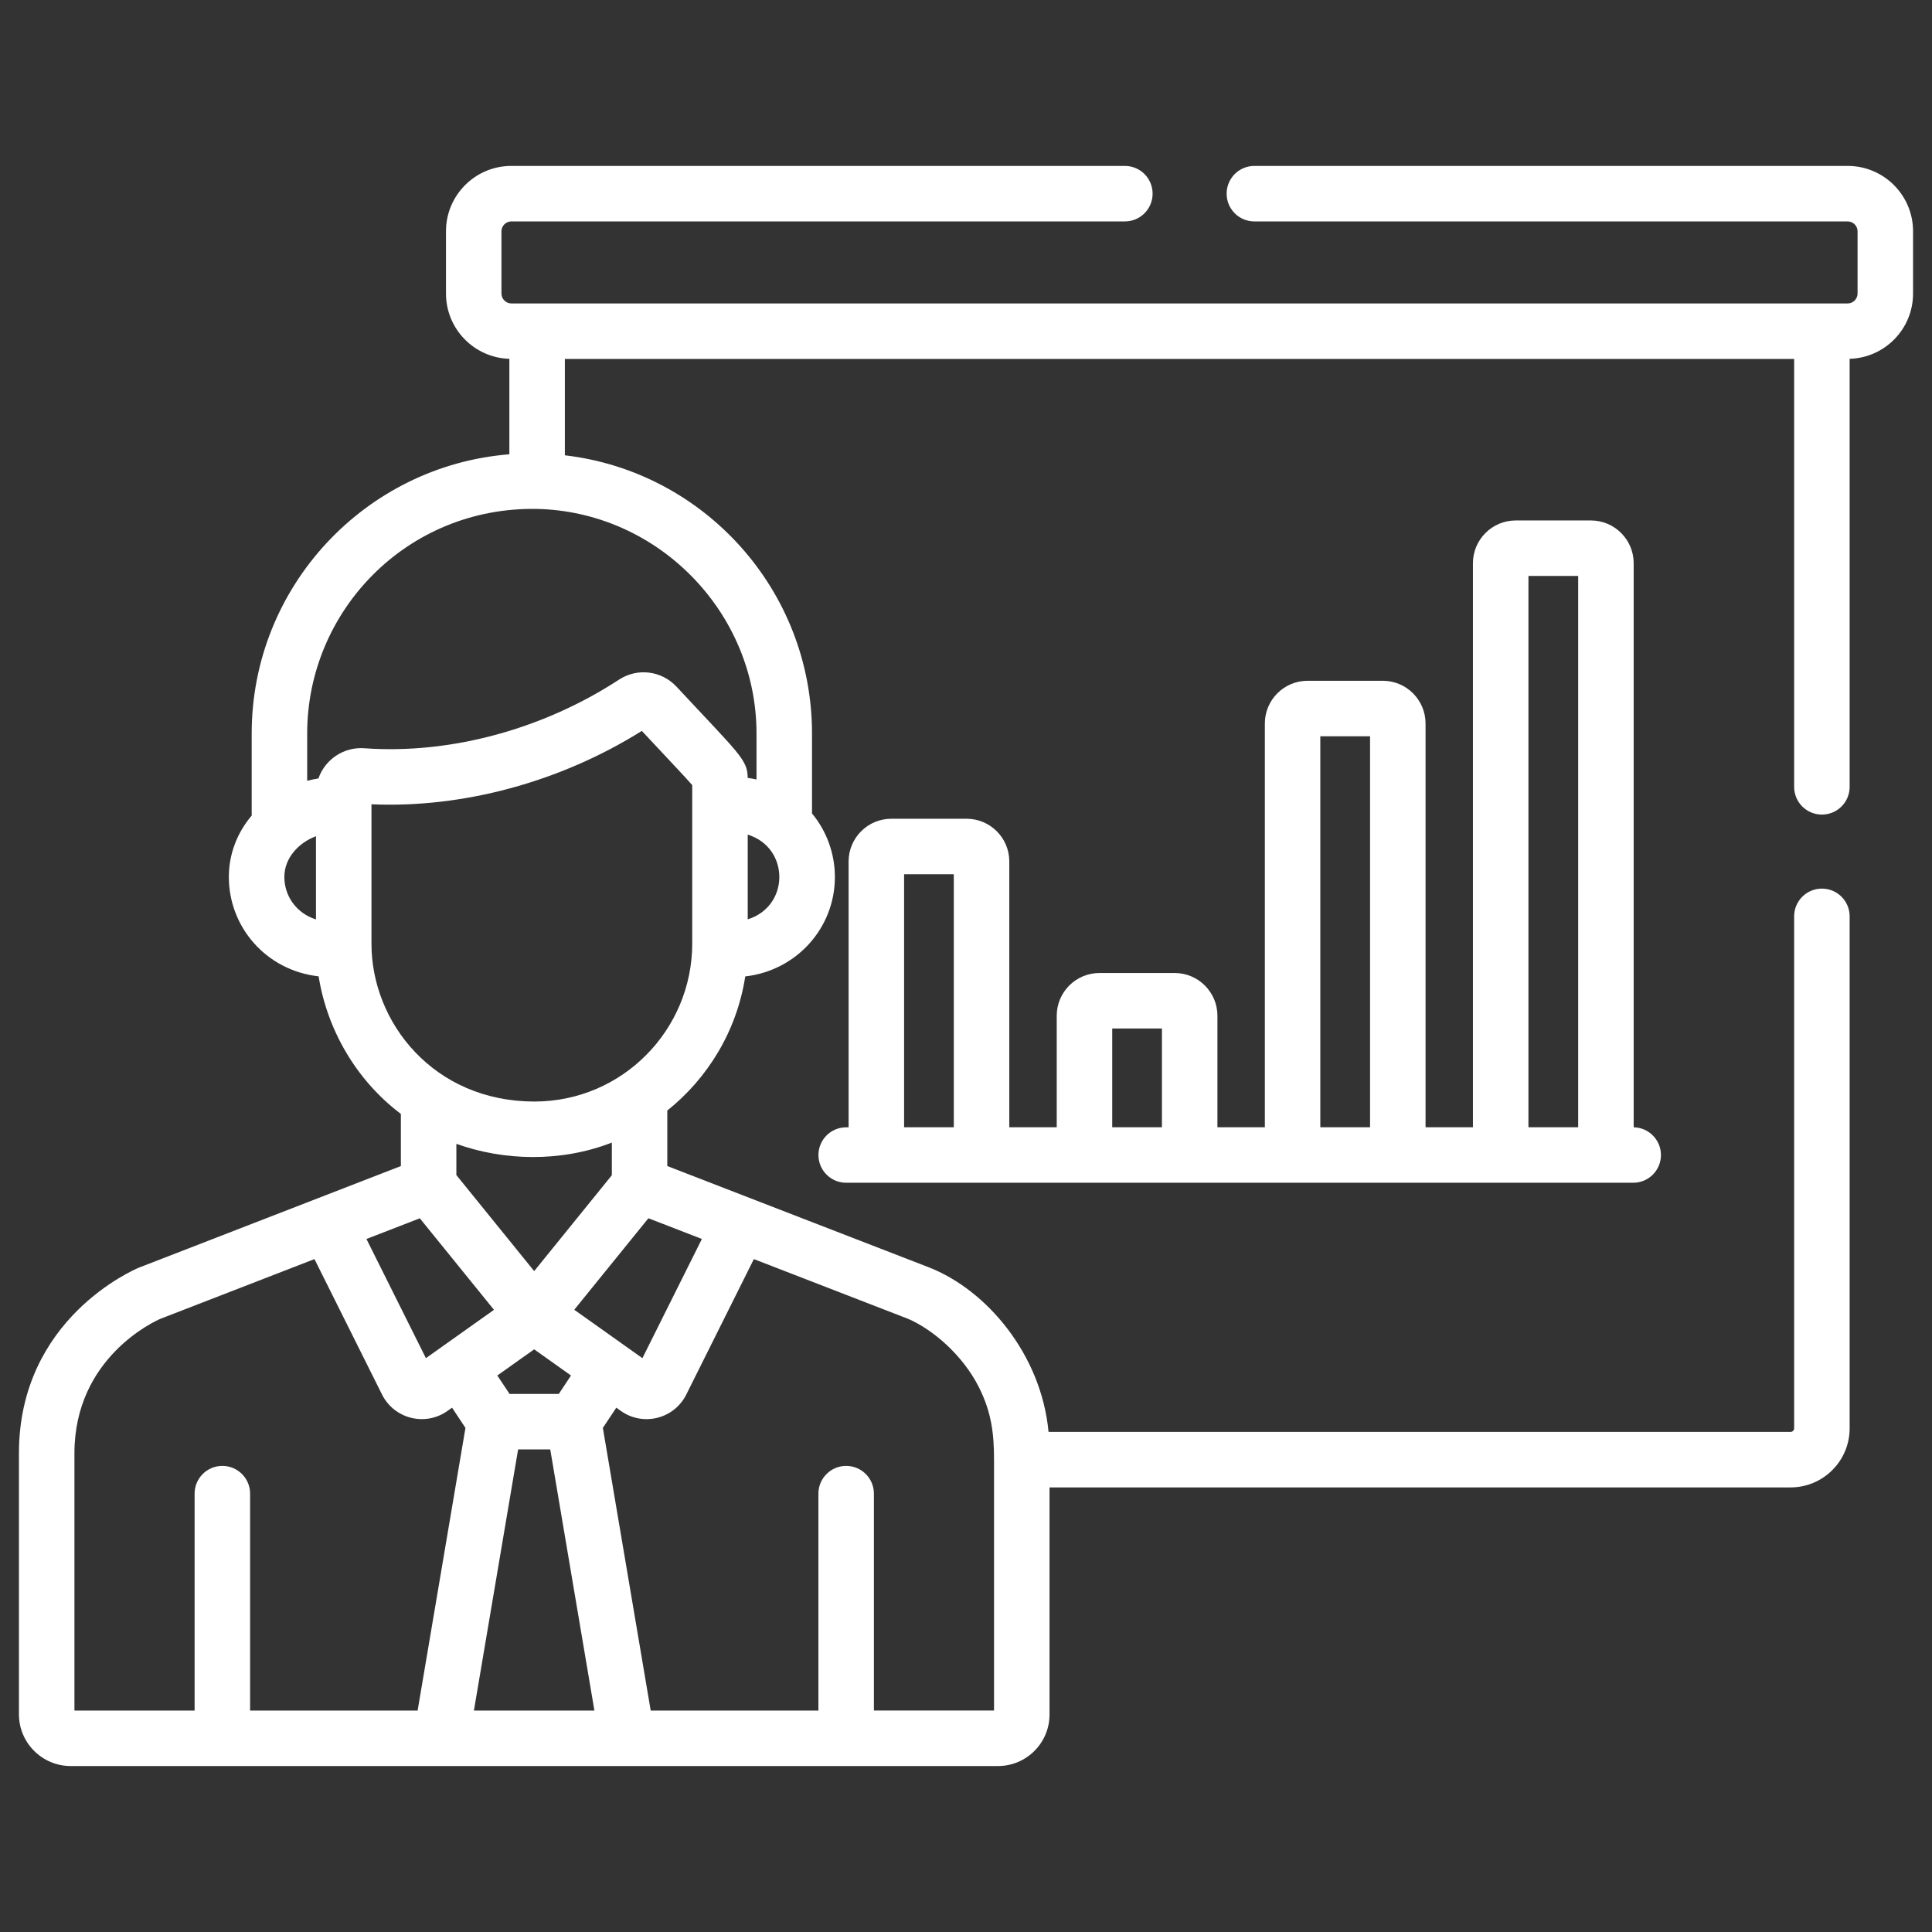 <svg width="51" height="51" viewBox="0 0 51 51" fill="none" xmlns="http://www.w3.org/2000/svg">
<rect x="0" y="0" width="51" height="51" fill="#333333" stroke="none"/>
<g clipPath="url(#clip0_1422_18835)">
<path d="M43.125 29.758V14.867C43.125 14.245 42.619 13.739 41.998 13.739H40.01C39.388 13.739 38.882 14.245 38.882 14.867V29.757H37.631V19.098C37.631 18.477 37.125 17.971 36.504 17.971H34.516C33.894 17.971 33.389 18.477 33.389 19.098V29.757H32.137V26.813C32.137 26.191 31.631 25.685 31.01 25.685H29.022C28.4 25.685 27.895 26.191 27.895 26.813V29.757H26.643V22.741C26.643 22.119 26.138 21.613 25.516 21.613H23.528C22.907 21.613 22.401 22.119 22.401 22.741V29.758H22.338C21.933 29.758 21.605 30.085 21.605 30.49C21.605 30.894 21.933 31.222 22.338 31.222H43.112C43.517 31.222 43.845 30.894 43.845 30.49C43.845 30.09 43.523 29.765 43.125 29.758ZM25.178 29.757H23.866V23.078H25.178V29.757ZM30.672 29.757H29.36V27.15H30.672V29.757ZM36.166 29.757H34.853V19.436H36.166V29.757ZM41.66 29.757H40.347V15.204H41.66V29.757H41.66Z" fill="white"/>
<path d="M48.776 4.38H33.112C32.707 4.38 32.38 4.708 32.38 5.112C32.38 5.517 32.707 5.845 33.112 5.845H48.776C48.916 5.845 49.035 5.963 49.035 6.104V7.75C49.035 7.891 48.916 8.01 48.776 8.01C48.297 8.01 13.942 8.01 13.497 8.01C13.356 8.01 13.237 7.891 13.237 7.75V6.104C13.237 5.964 13.356 5.845 13.497 5.845H29.694C30.099 5.845 30.426 5.517 30.426 5.112C30.426 4.708 30.099 4.38 29.694 4.38H13.497C12.546 4.38 11.773 5.153 11.773 6.104V7.75C11.773 8.684 12.519 9.445 13.446 9.472V11.992C9.645 12.296 6.644 15.484 6.644 19.362V21.529C6.253 21.991 6.041 22.554 6.041 23.15C6.041 24.476 7.029 25.619 8.411 25.773C8.633 27.165 9.387 28.502 10.582 29.405V30.781L3.692 33.453C3.688 33.454 3.683 33.456 3.678 33.458C3.548 33.511 0.5 34.806 0.5 38.361V45.253C0.5 46.007 1.113 46.619 1.866 46.619C2.895 46.619 25.221 46.619 26.344 46.619C27.095 46.619 27.705 46.009 27.705 45.259V39.264H47.267C48.127 39.264 48.826 38.564 48.826 37.705V24.189C48.826 23.785 48.498 23.457 48.094 23.457C47.689 23.457 47.361 23.785 47.361 24.189V37.705C47.361 37.757 47.319 37.799 47.267 37.799H27.679C27.487 35.749 26.039 34.044 24.513 33.452L17.615 30.781V29.315C18.675 28.47 19.45 27.222 19.673 25.775C21.022 25.622 22.039 24.5 22.039 23.15C22.039 22.552 21.833 21.953 21.435 21.473V19.362C21.435 15.581 18.589 12.448 14.911 12.019V9.475H47.361V20.771C47.361 21.176 47.689 21.503 48.094 21.503C48.498 21.503 48.826 21.176 48.826 20.771V9.472C49.754 9.445 50.5 8.684 50.5 7.75V6.104C50.5 5.153 49.727 4.38 48.776 4.38ZM8.341 24.27C7.837 24.115 7.506 23.663 7.506 23.15C7.506 22.652 7.878 22.248 8.341 22.074V24.27ZM11.082 32.16L13.04 34.576C12.195 35.176 11.334 35.788 11.243 35.852L9.673 32.706L11.082 32.16ZM14.101 33.554L12.047 31.019V30.195C13.287 30.639 14.795 30.69 16.151 30.161V31.023L14.101 33.554ZM15.073 36.31L14.751 36.796H13.451L13.128 36.31L14.101 35.619L15.073 36.31ZM11.024 45.155H6.602V39.428C6.602 39.024 6.274 38.696 5.869 38.696C5.465 38.696 5.137 39.024 5.137 39.428V45.155H1.965V38.361C1.965 35.834 4.095 34.873 4.231 34.815L8.301 33.237L10.085 36.813C10.405 37.453 11.224 37.662 11.812 37.245L11.933 37.159L12.287 37.693L11.024 45.155ZM12.51 45.155L13.677 38.261H14.525L15.691 45.155H12.51ZM23.974 34.815C24.623 35.095 25.411 35.768 25.838 36.614C26.177 37.285 26.24 37.86 26.24 38.531V45.154H23.069V39.428C23.069 39.024 22.741 38.696 22.336 38.696C21.932 38.696 21.604 39.024 21.604 39.428V45.155H17.177L15.914 37.693L16.269 37.159L16.389 37.245C16.976 37.661 17.795 37.456 18.116 36.813L19.9 33.237L23.974 34.815ZM18.528 32.706L16.958 35.852C16.958 35.852 15.162 34.576 15.159 34.574L17.116 32.159L17.43 32.28L18.528 32.706ZM18.273 24.918C18.267 27.186 16.432 29.078 14.104 29.078C11.448 29.075 9.806 26.992 9.806 24.916C9.806 24.461 9.806 21.677 9.806 21.231C12.202 21.336 14.778 20.651 16.943 19.294C17.662 20.065 18.102 20.526 18.273 20.725C18.273 20.751 18.273 24.918 18.273 24.918ZM19.738 24.268V22.032C20.85 22.374 20.851 23.925 19.738 24.268ZM19.97 19.362V20.576C19.894 20.559 19.816 20.545 19.737 20.535C19.737 20.051 19.502 19.894 17.858 18.126L17.857 18.126C17.463 17.702 16.825 17.624 16.34 17.941C14.377 19.224 11.931 19.919 9.616 19.752C9.082 19.712 8.582 20.041 8.406 20.549C8.306 20.565 8.207 20.585 8.109 20.611V19.362C8.109 16.128 10.741 13.378 14.164 13.434C17.365 13.5 19.97 16.159 19.97 19.362Z" fill="white"/>
</g>
<defs>
<clipPath id="clip0_1422_18835">
<rect width="50" height="50" fill="white" transform="translate(0.5 0.5)"/>
</clipPath>
</defs>
</svg>
